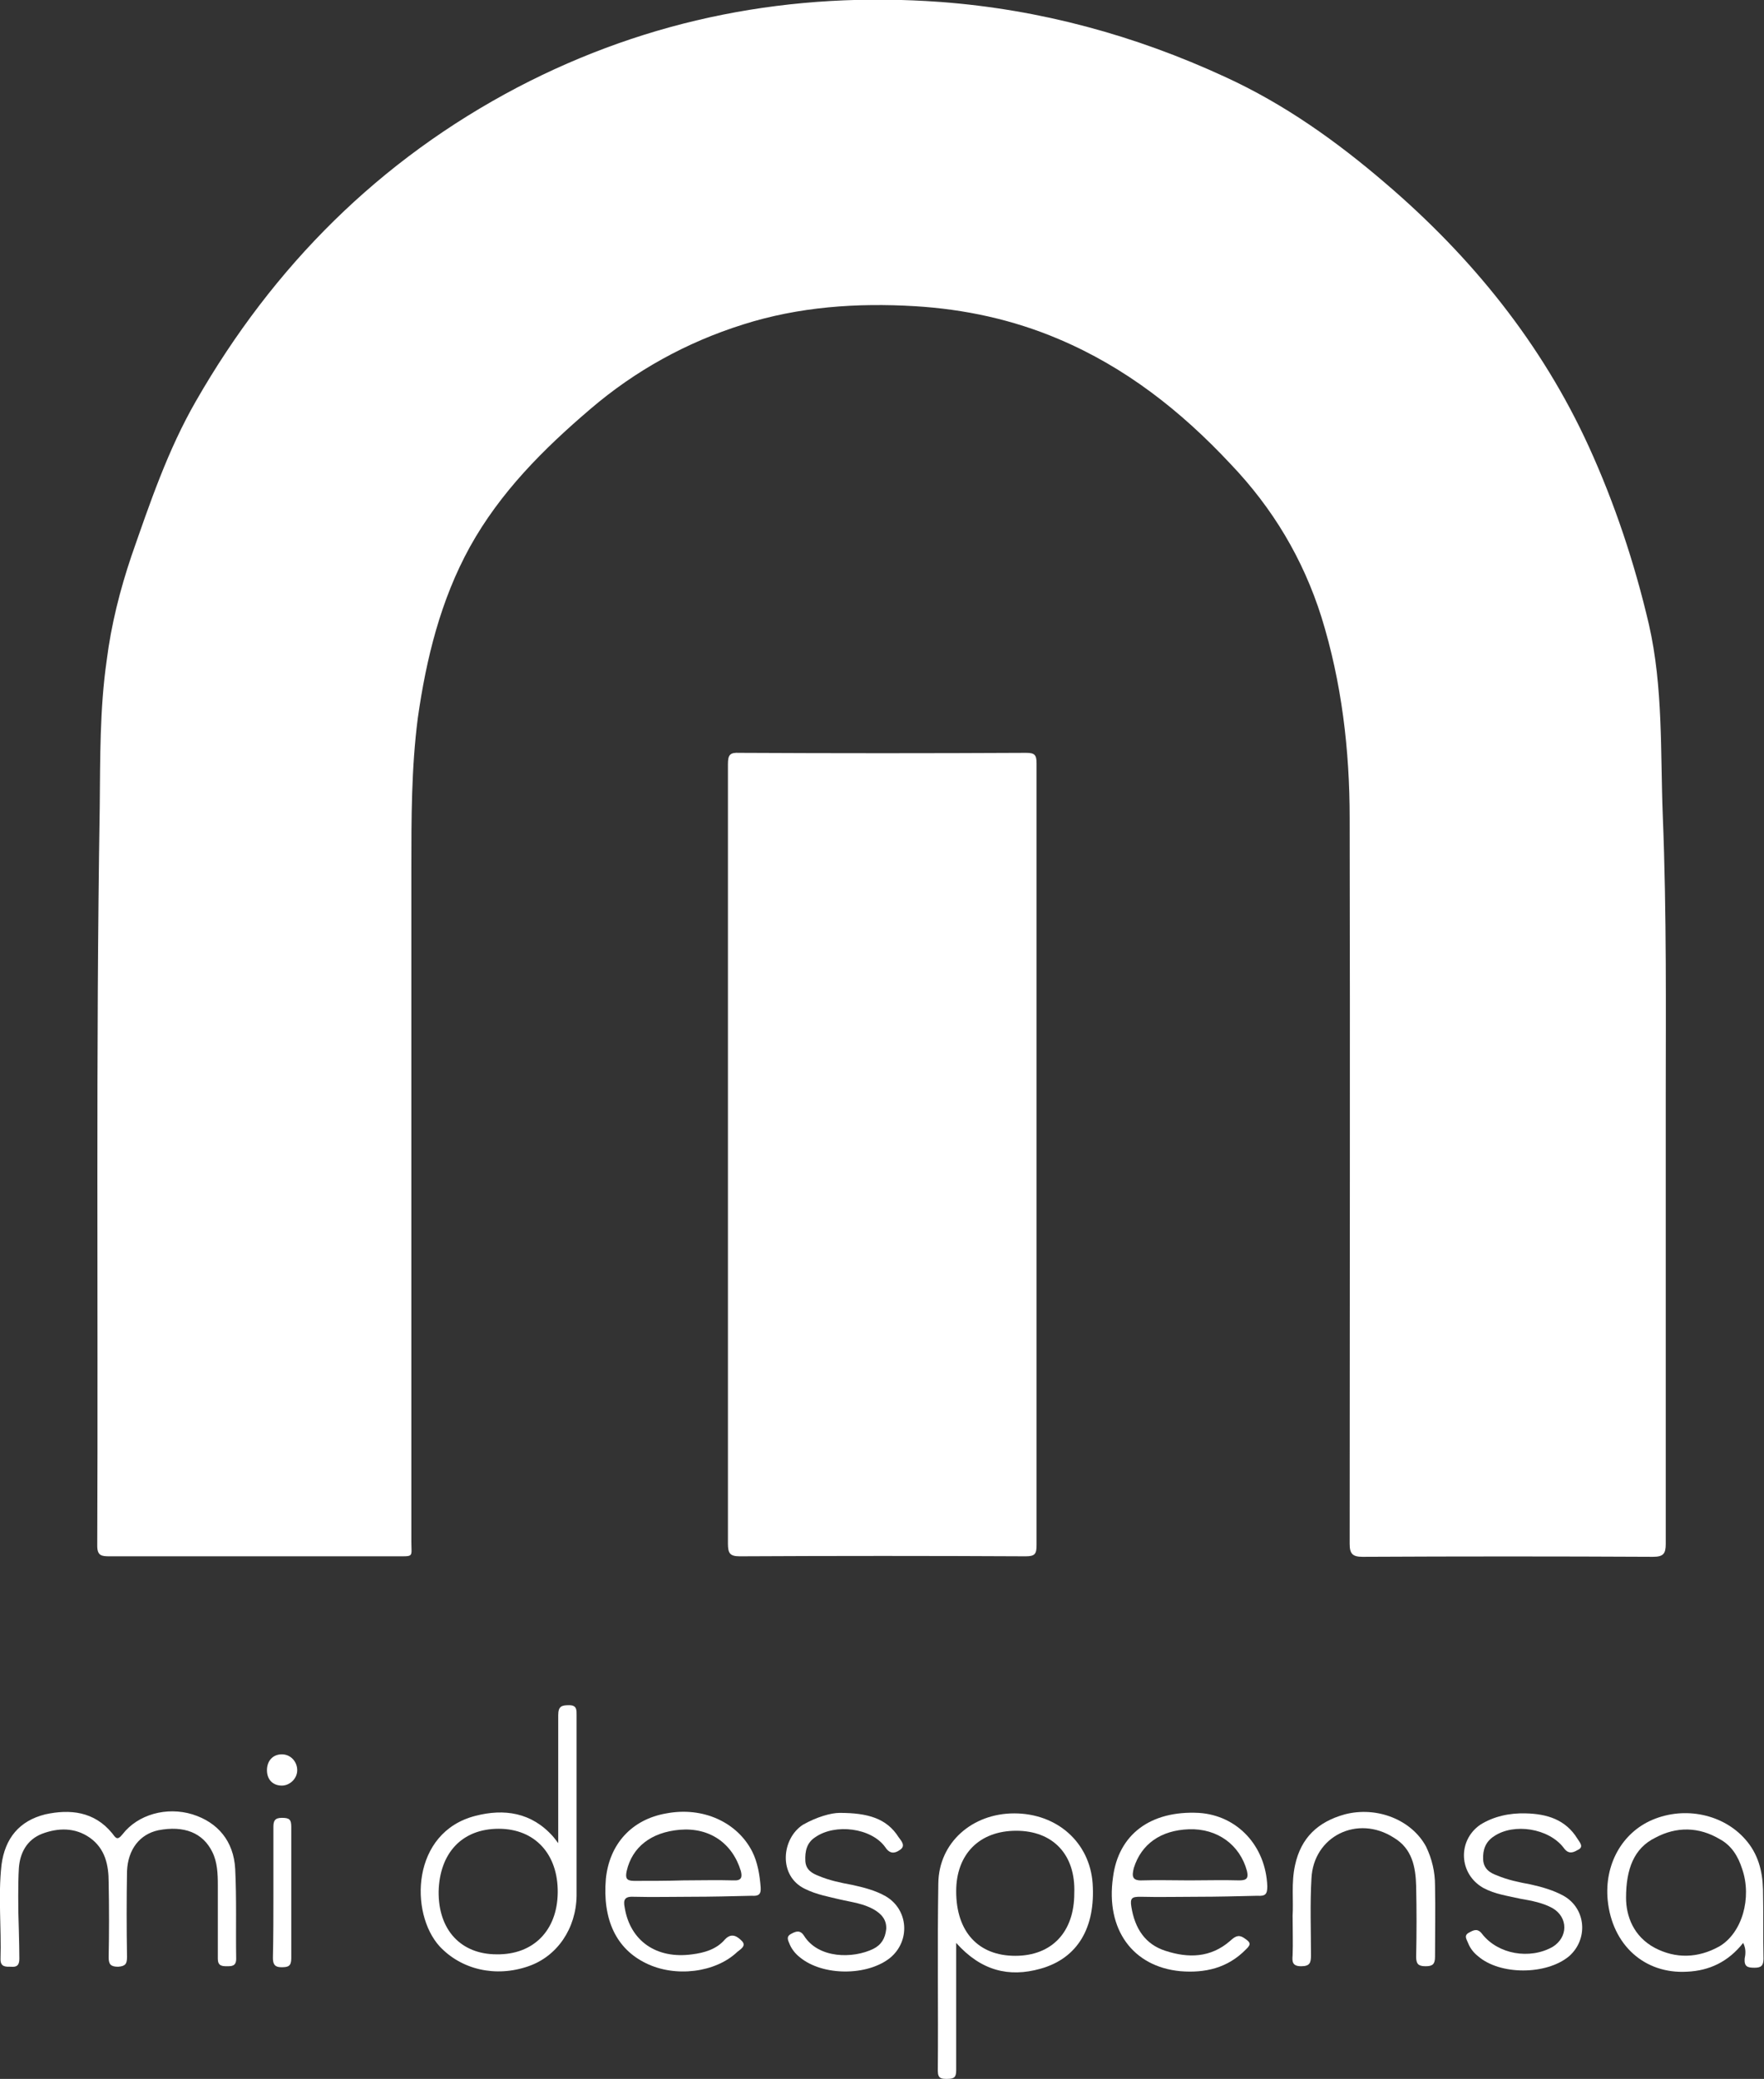 <?xml version="1.0" encoding="utf-8"?>
<!-- Generator: Adobe Illustrator 25.2.3, SVG Export Plug-In . SVG Version: 6.00 Build 0)  -->
<svg version="1.1" id="Capa_1" xmlns="http://www.w3.org/2000/svg" xmlns:xlink="http://www.w3.org/1999/xlink" x="0px" y="0px"
	 viewBox="0 0 355.5 418.9" style="enable-background:new 0 0 355.5 418.9;" xml:space="preserve">
<rect x="0" y="0" width="355.5" height="418.9" fill="#333333" stroke="none"/>
<style type="text/css">
	.st0{fill:#FFFFFF;}
</style>
<g id="a">
</g>
<g id="b">
	<g id="c">
		<g id="d">
			<path class="st0" d="M335.7,220.3v90.8c0,2-0.5,2.6-2.6,2.6c-19.4-0.1-38.9-0.1-58.5,0c-2,0-2.6-0.6-2.6-2.6
				c0-48.7,0.1-97.5,0-146.2c0-13.8-1.6-27.4-5.7-40.6c-3.7-11.7-9.8-21.9-18.3-30.8C238,82.8,226.8,74,213.3,68.3
				c-9.2-3.9-18.9-6-28.9-6.6c-11.7-0.7-23.4,0.1-34.7,3.7c-11.4,3.6-21.7,9.3-30.7,17c-9.5,8.1-18.2,16.8-24.3,27.8
				c-5.9,10.7-8.8,22.5-10.5,34.5c-1.3,10.1-1.3,20.2-1.3,30.4v135.5c0,3.2,0.6,3-3,3H22.1c-1.6,0-2.5-0.1-2.5-2.1
				c0.2-49.6-0.3-99.3,0.5-148.9c0.1-9.8,0-19.8,1.4-29.5c0.9-7.2,2.7-14.3,5-21.1c3.7-10.6,7.3-21.3,13-31.2
				c15.6-27.2,37-48.6,64.8-63.2c26.6-13.9,55.2-19.4,85.3-17.2c20,1.5,39.1,6.7,57.3,15.1c12,5.5,22.5,13,32.4,21.5
				c17.3,14.8,31.4,32.2,40.9,53c5.2,11.4,9.2,23.4,12.1,35.8c2.9,12.7,2.3,25.7,2.8,38.5C335.9,184.2,335.7,204.4,335.7,220.3
				L335.7,220.3z"/>
			<path class="st0" d="M146.7,232.6v-78.6c0-1.9,0.4-2.4,2.3-2.3c19.2,0.1,38.5,0.1,57.8,0c1.7,0,2.1,0.4,2.1,2.1v157.5
				c0,1.8-0.3,2.3-2.2,2.3c-19.2-0.1-38.3-0.1-57.6,0c-2,0-2.4-0.6-2.4-2.6C146.7,284.9,146.7,258.8,146.7,232.6L146.7,232.6z"/>
		</g>
		<g id="e">
			<path class="st0" d="M3.9,394.7c0,1.4-0.6,1.7-1.7,1.6c-1,0-2.1,0.1-2.1-1.5c0.2-6.4-0.5-12.7,0.2-19c0.7-5.4,3.6-8.9,8.8-10.2
				c5-1.1,9.9-0.6,13.5,3.8c0.7,0.9,1,1.6,2.1,0.2c3.1-4,8.9-5.6,14.1-4c5.1,1.6,8.3,5.4,8.6,11c0.3,6,0.1,12.1,0.2,18.1
				c0,1.5-0.9,1.5-1.9,1.5s-1.8-0.1-1.8-1.5v-14.9c0-2.2-0.1-4.6-1.1-6.6c-1.9-3.9-5.7-5.4-10.9-4.4c-3.7,0.8-6.1,3.8-6.3,8.2
				c-0.1,5.8-0.1,11.5,0,17.3c0,1.4-0.3,1.9-1.8,2c-1.5,0-1.9-0.5-1.9-1.9c0.1-5,0.1-10.1,0-15.1c0-3.5-0.7-6.8-3.8-9
				c-3-2.1-6.4-2-9.6-0.8c-3.1,1.2-4.5,3.9-4.7,7c-0.2,3-0.1,9-0.1,9S3.9,391.8,3.9,394.7L3.9,394.7z"/>
			<path class="st0" d="M112.5,370.5v-24.9c0-1.8,0.7-2,2.2-2c1.6,0,1.5,1,1.5,2.1V382c-0.1,6.6-3.9,12.2-9.7,14.2
				c-6.6,2.3-13.5,0.7-17.9-4c-6.1-6.7-5.7-23,7.2-26.3c5.8-1.5,11.3-0.7,15.6,4.1c0.2,0.2,1.1,1.4,1.1,1.4L112.5,370.5L112.5,370.5
				z M88.4,381.1c-0.1,7.8,4.5,12.7,11.7,12.7c7.4,0.1,12.2-4.8,12.3-12.4c0.1-7.8-4.6-12.9-11.9-12.9
				C93.1,368.5,88.6,373.4,88.4,381.1z"/>
			<path class="st0" d="M192.7,391.5v25.6c0,1.4-0.3,1.8-1.8,1.8c-1.1,0-1.9,0-1.9-1.6c0.1-12.6-0.1-25.3,0.1-37.8
				c0.1-8.2,6.8-14.1,15.3-14.1c8.6,0,15.2,5.8,15.8,14.1c0.6,8.9-3,15.1-10.5,17.2C203.3,398.5,197.7,397.1,192.7,391.5
				L192.7,391.5z M204.8,368.9c-7.4,0-12.1,4.7-12.1,12.2c0,8.2,4.5,13,11.9,13c7.4,0,11.9-4.8,11.9-12.6
				C216.8,373.7,212.2,368.9,204.8,368.9L204.8,368.9z"/>
			<path class="st0" d="M241.4,382.2c-3.9,0-7.7,0.1-11.6,0c-1.6,0-2.1,0.2-1.8,2c0.7,4.4,2.8,7.6,6.9,8.9c4.6,1.5,9.1,1.4,13-2
				c0.9-0.8,1.6-1.4,2.8-0.6c1.2,0.8,1.6,1.2,0.4,2.3c-3.7,3.8-8.3,4.8-13.2,4.4c-9.6-0.9-15.1-8.4-13.6-18.9
				c1.1-8.7,7.6-13.5,17.3-13c7.8,0.5,13.5,6.7,13.8,14.8c0,1.6-0.4,2-2,1.9C249.3,382.1,245.3,382.2,241.4,382.2L241.4,382.2z
				 M239.7,378.9c3.4,0,6.7-0.1,10.1,0c1.6,0,1.8-0.6,1.5-1.9c-1.4-5.2-5.9-8.6-11.7-8.4c-5.7,0.2-9.6,3-11.1,7.8
				c-0.4,1.6-0.4,2.6,1.7,2.5C233.2,378.8,236.4,378.9,239.7,378.9L239.7,378.9z"/>
			<path class="st0" d="M139.3,382.2c-3.9,0-7.7,0.1-11.6,0c-1.9-0.1-2.1,0.7-1.8,2.2c1.1,6.7,6.4,10.4,13.6,9.4
				c2.4-0.3,4.9-1,6.6-3c1.4-1.5,2.6-0.5,3.4,0.3c1,1-0.3,1.7-0.9,2.2c-4.4,4.2-12.5,5.2-18.4,2.3c-6-2.9-8.8-8.8-8.1-17
				c0.7-7,5.2-12,12.2-13.2c7.4-1.4,14.3,1.8,17.3,7.7c1.1,2.2,1.5,4.7,1.7,7.2c0.1,1.4-0.4,1.8-1.8,1.7
				C147.5,382.1,143.3,382.2,139.3,382.2L139.3,382.2z M137.7,378.9c3.4,0,6.7-0.1,10.1,0c1.7,0.1,1.8-0.7,1.5-1.9
				c-1.7-5.6-6.3-8.8-12.3-8.3c-5.8,0.5-9.6,3.5-10.7,8.3c-0.3,1.4-0.1,2,1.5,2C131,379,134.4,379,137.7,378.9L137.7,378.9z"/>
			<path class="st0" d="M351.3,391.5c-3,3.8-6.8,5.6-11.3,5.8c-8.6,0.5-15.1-5.4-16-14.4c-0.7-7.2,2.9-13.6,9-16.2
				c6.6-2.8,14.3-1.1,18.7,3.9c2.6,2.9,3.5,6.4,3.6,10.1c0.1,4.7,0,9.4,0.1,14c0,1.4-0.5,1.8-1.8,1.8c-1.4,0-2.1-0.2-2-1.8
				C351.8,393.7,351.9,392.7,351.3,391.5L351.3,391.5z M327.7,382.4c0,3.7,1.5,7.8,5.8,10.1c4.2,2.2,8.7,2.1,13-0.3
				c4.6-2.7,6.6-9.8,4.6-15.6c-0.8-2.5-2.1-4.7-4.5-6c-4.2-2.5-8.7-2.6-13-0.3C329.3,372.4,327.7,376.6,327.7,382.4L327.7,382.4z"/>
			<path class="st0" d="M307.5,365.4c4.2,0.1,8,1.2,10.4,5.1c0.5,0.8,1.4,1.7,0,2.3c-1,0.6-1.9,0.8-2.8-0.5c-3-3.9-10-5-14-2.3
				c-1.7,1.1-2.3,2.7-2.2,4.7c0.1,1.9,1.4,2.7,2.8,3.2c2.1,0.9,4.5,1.4,6.7,1.8c2.3,0.5,4.7,1.2,6.7,2.3c4.6,2.6,5,8.8,1.1,12.2
				c-4.6,3.8-13.9,3.8-18.3,0c-0.9-0.7-1.6-1.6-2-2.6c-0.3-0.8-1-1.6,0.2-2.2c0.9-0.5,1.7-0.9,2.6,0.3c3.2,4.1,9.6,5.2,14.2,2.6
				c3.1-1.9,3.2-5.9,0-7.8c-2-1.1-4.2-1.5-6.5-1.9c-2.6-0.6-5.1-0.9-7.5-2.2c-4.9-2.8-5.2-9.5-0.6-12.7
				C301,366,304.2,365.3,307.5,365.4L307.5,365.4z"/>
			<path class="st0" d="M169.2,365.3c5.7,0,9.5,1.1,11.9,4.9c0.6,0.8,1.5,1.8,0.2,2.6c-1,0.7-2,0.8-2.9-0.6
				c-2.8-3.9-10.1-4.8-14.1-2c-1.7,1.1-2.1,2.8-2,4.8c0.1,1.8,1.4,2.5,2.7,3c2.1,0.9,4.5,1.4,6.7,1.8c2.3,0.5,4.7,1.1,6.8,2.3
				c4.6,2.7,5,9,0.9,12.4c-4.6,3.7-13.6,3.7-18.2-0.1c-0.9-0.7-1.6-1.6-2-2.5c-0.3-0.8-0.9-1.6,0.2-2.2c0.9-0.5,1.8-0.9,2.6,0.3
				c2.9,4.7,9.9,4.7,14,2.7c1.6-0.8,2.4-2.1,2.6-4c0.1-1.9-1-3.1-2.6-4c-2-1.1-4.2-1.4-6.5-1.9c-2.4-0.6-4.9-1-7.3-2.2
				c-5.4-2.6-4.7-10.1-0.4-12.9C164.6,366.1,167.5,365.3,169.2,365.3L169.2,365.3z"/>
			<path class="st0" d="M260.5,386c0.2-3-0.3-6.6,0.5-10.2c1.2-5.5,4.6-8.7,10-10.2c6.5-1.7,13.5,1.1,16.4,6.5
				c1.2,2.5,1.8,5.1,1.8,7.8c0.1,4.8,0,9.6,0,14.4c0,1.5-0.5,1.9-1.9,1.9c-1.5,0-1.9-0.5-1.9-1.9c0.1-4.7,0.1-9.5,0-14.2
				c-0.1-3.9-0.8-7.6-4.5-9.8c-7.3-4.7-16.2-0.3-16.6,8.2c-0.3,5.1-0.1,10.4-0.1,15.5c0,1.5-0.2,2.2-2,2.2c-1.8,0-1.8-1-1.7-2.2
				C260.6,391.6,260.5,389.1,260.5,386L260.5,386z"/>
			<path class="st0" d="M55.1,381.4v-13.3c0-1.2,0.3-1.8,1.7-1.8c1.5,0,1.9,0.3,1.9,1.8v26.5c0,1.6-0.6,1.8-2,1.8s-1.7-0.7-1.7-1.9
				C55.1,390.1,55.1,385.8,55.1,381.4L55.1,381.4z"/>
			<path class="st0" d="M53.8,356.7c0-1.9,1.2-3.2,3-3.2s3.1,1.5,3.1,3.2s-1.5,3.1-3.1,3.1C55,359.8,53.8,358.6,53.8,356.7z"/>
		</g>
	</g>
</g>
</svg>
